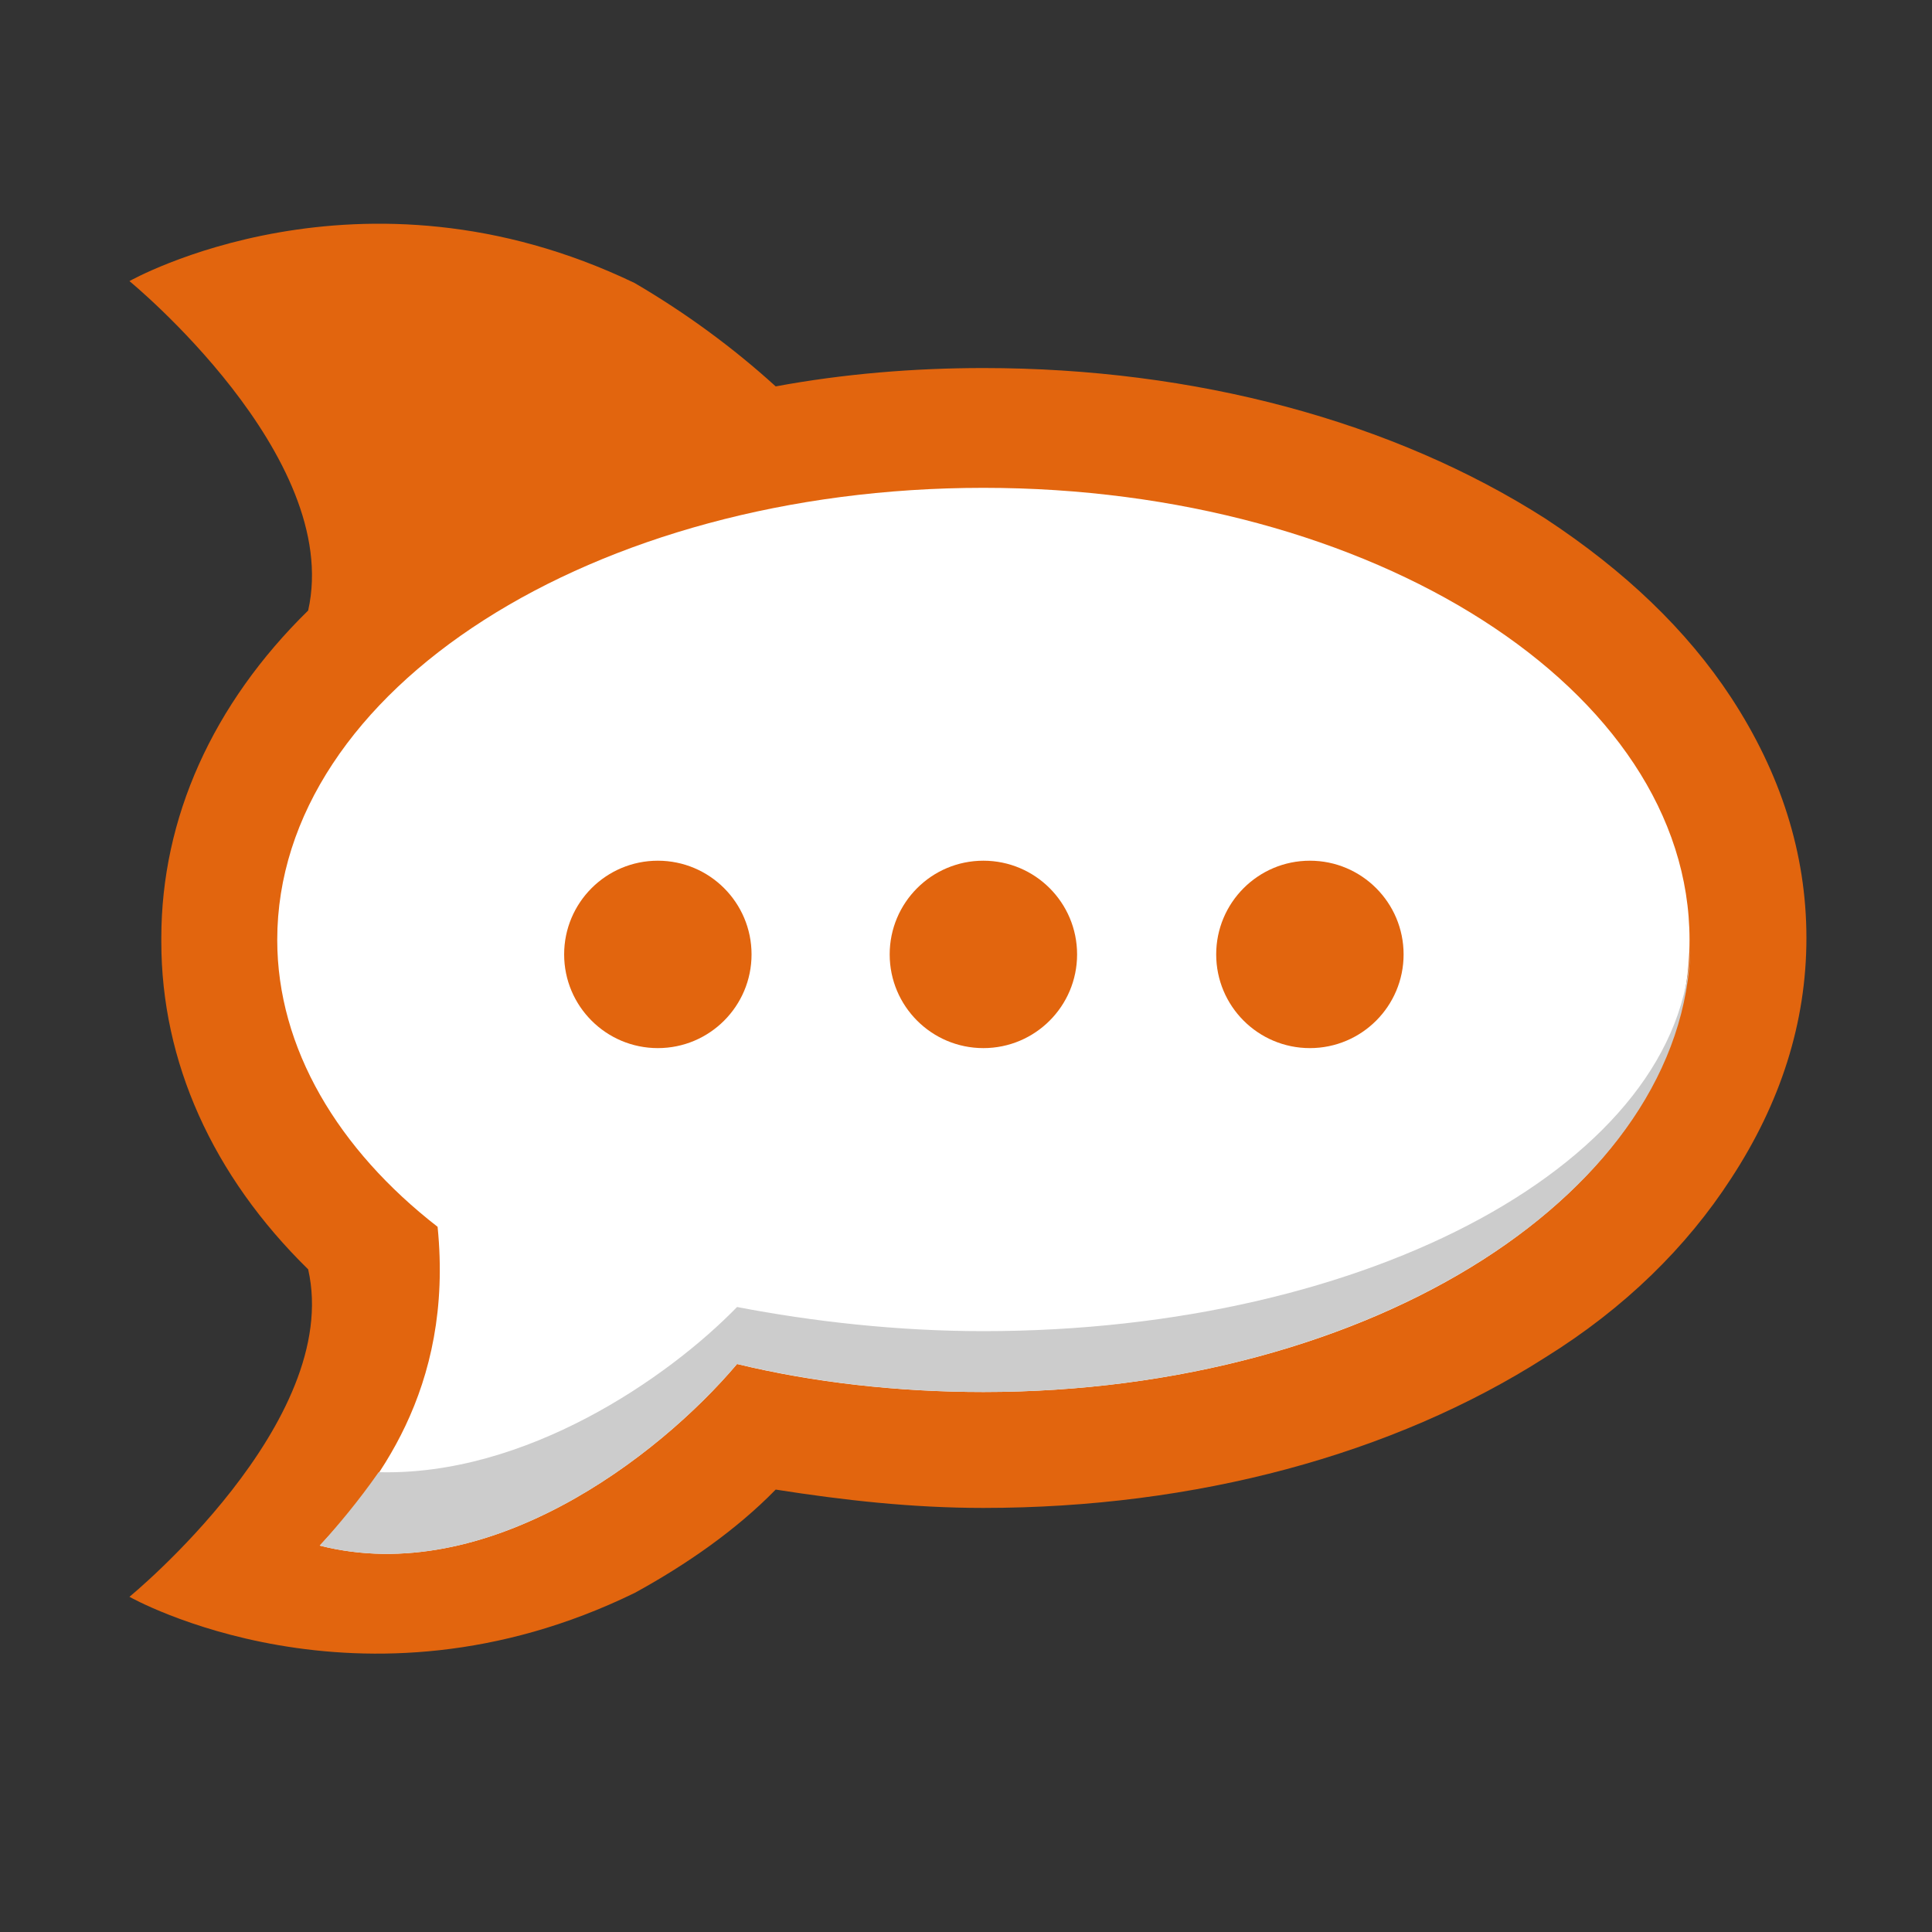 <?xml version="1.0" encoding="utf-8"?>
<!-- Generator: Adobe Illustrator 19.2.1, SVG Export Plug-In . SVG Version: 6.00 Build 0)  -->
<svg version="1.1" id="Capa_1" xmlns="http://www.w3.org/2000/svg" xmlns:xlink="http://www.w3.org/1999/xlink" x="0px" y="0px"
	 viewBox="0 0 200 200" style="enable-background:new 0 0 200 200;" xml:space="preserve">
<rect x="0" y="0" width="200" height="200" fill="#333333" stroke="none"/>
<style type="text/css">
	.st0{fill:#E2650E;}
	.st1{fill:#FFFFFF;}
	.st2{fill:#CCCCCC;}
</style>
<path class="st0" d="M187,97.1c0-8.8-2.7-17.1-7.8-24.9c-4.6-7-11-13.1-19.2-18.5c-15.8-10.1-36.3-15.6-58.2-15.6
	c-7.2,0-14.5,0.6-21.5,1.9c-4.4-4-9.3-7.6-14.6-10.7c-28.5-13.7-52.3-0.2-52.3-0.2s22.1,18.1,18.5,34.1
	c-9.9,9.7-15.2,21.5-15.2,33.9c0,0,0,0,0,0.2c0,0,0,0,0,0.2c0,12.4,5.3,24.2,15.2,33.9c3.6,15.8-18.5,33.9-18.5,33.9
	s23.8,13.5,52.3-0.4c5.3-2.9,10.5-6.5,14.6-10.7c7,1.1,14.1,1.9,21.5,1.9c21.9,0,42.4-5.5,58.2-15.6c8.2-5.1,14.6-11.4,19.2-18.5
	C184.3,114.2,187,105.9,187,97.1C187,97.3,187,97.3,187,97.1L187,97.1z"/>
<path class="st1" d="M101.8,50.5c40.3,0,73.1,20.9,73.1,46.8s-32.7,46.8-73.1,46.8c-8.9,0-17.7-1-25.5-2.9
	c-8.2,9.7-25.9,23.2-43.2,18.8C38.8,154,47,143.9,45.3,127c-10.3-8-16.6-18.5-16.6-29.7C28.7,71.4,61.4,50.5,101.8,50.5"/>
<g>
	<g>
		<circle class="st0" cx="101.8" cy="98.8" r="9.7"/>
	</g>
	<g>
		<circle class="st0" cx="135.6" cy="98.8" r="9.7"/>
	</g>
	<g>
		<circle class="st0" cx="68.1" cy="98.8" r="9.7"/>
	</g>
</g>
<g>
	<path class="st2" d="M101.8,137.8c-8.9,0-17.7-1-25.5-2.5c-7.2,7.4-21.9,17.5-37.1,17.1c-2.1,3-4.2,5.5-6.1,7.6
		c17.3,4.4,35-9.1,43.2-18.8c8,1.9,16.6,2.9,25.5,2.9c40.1,0,72.7-20.7,73.2-46.2C174.4,120.1,141.9,137.8,101.8,137.8z"/>
</g>
</svg>
